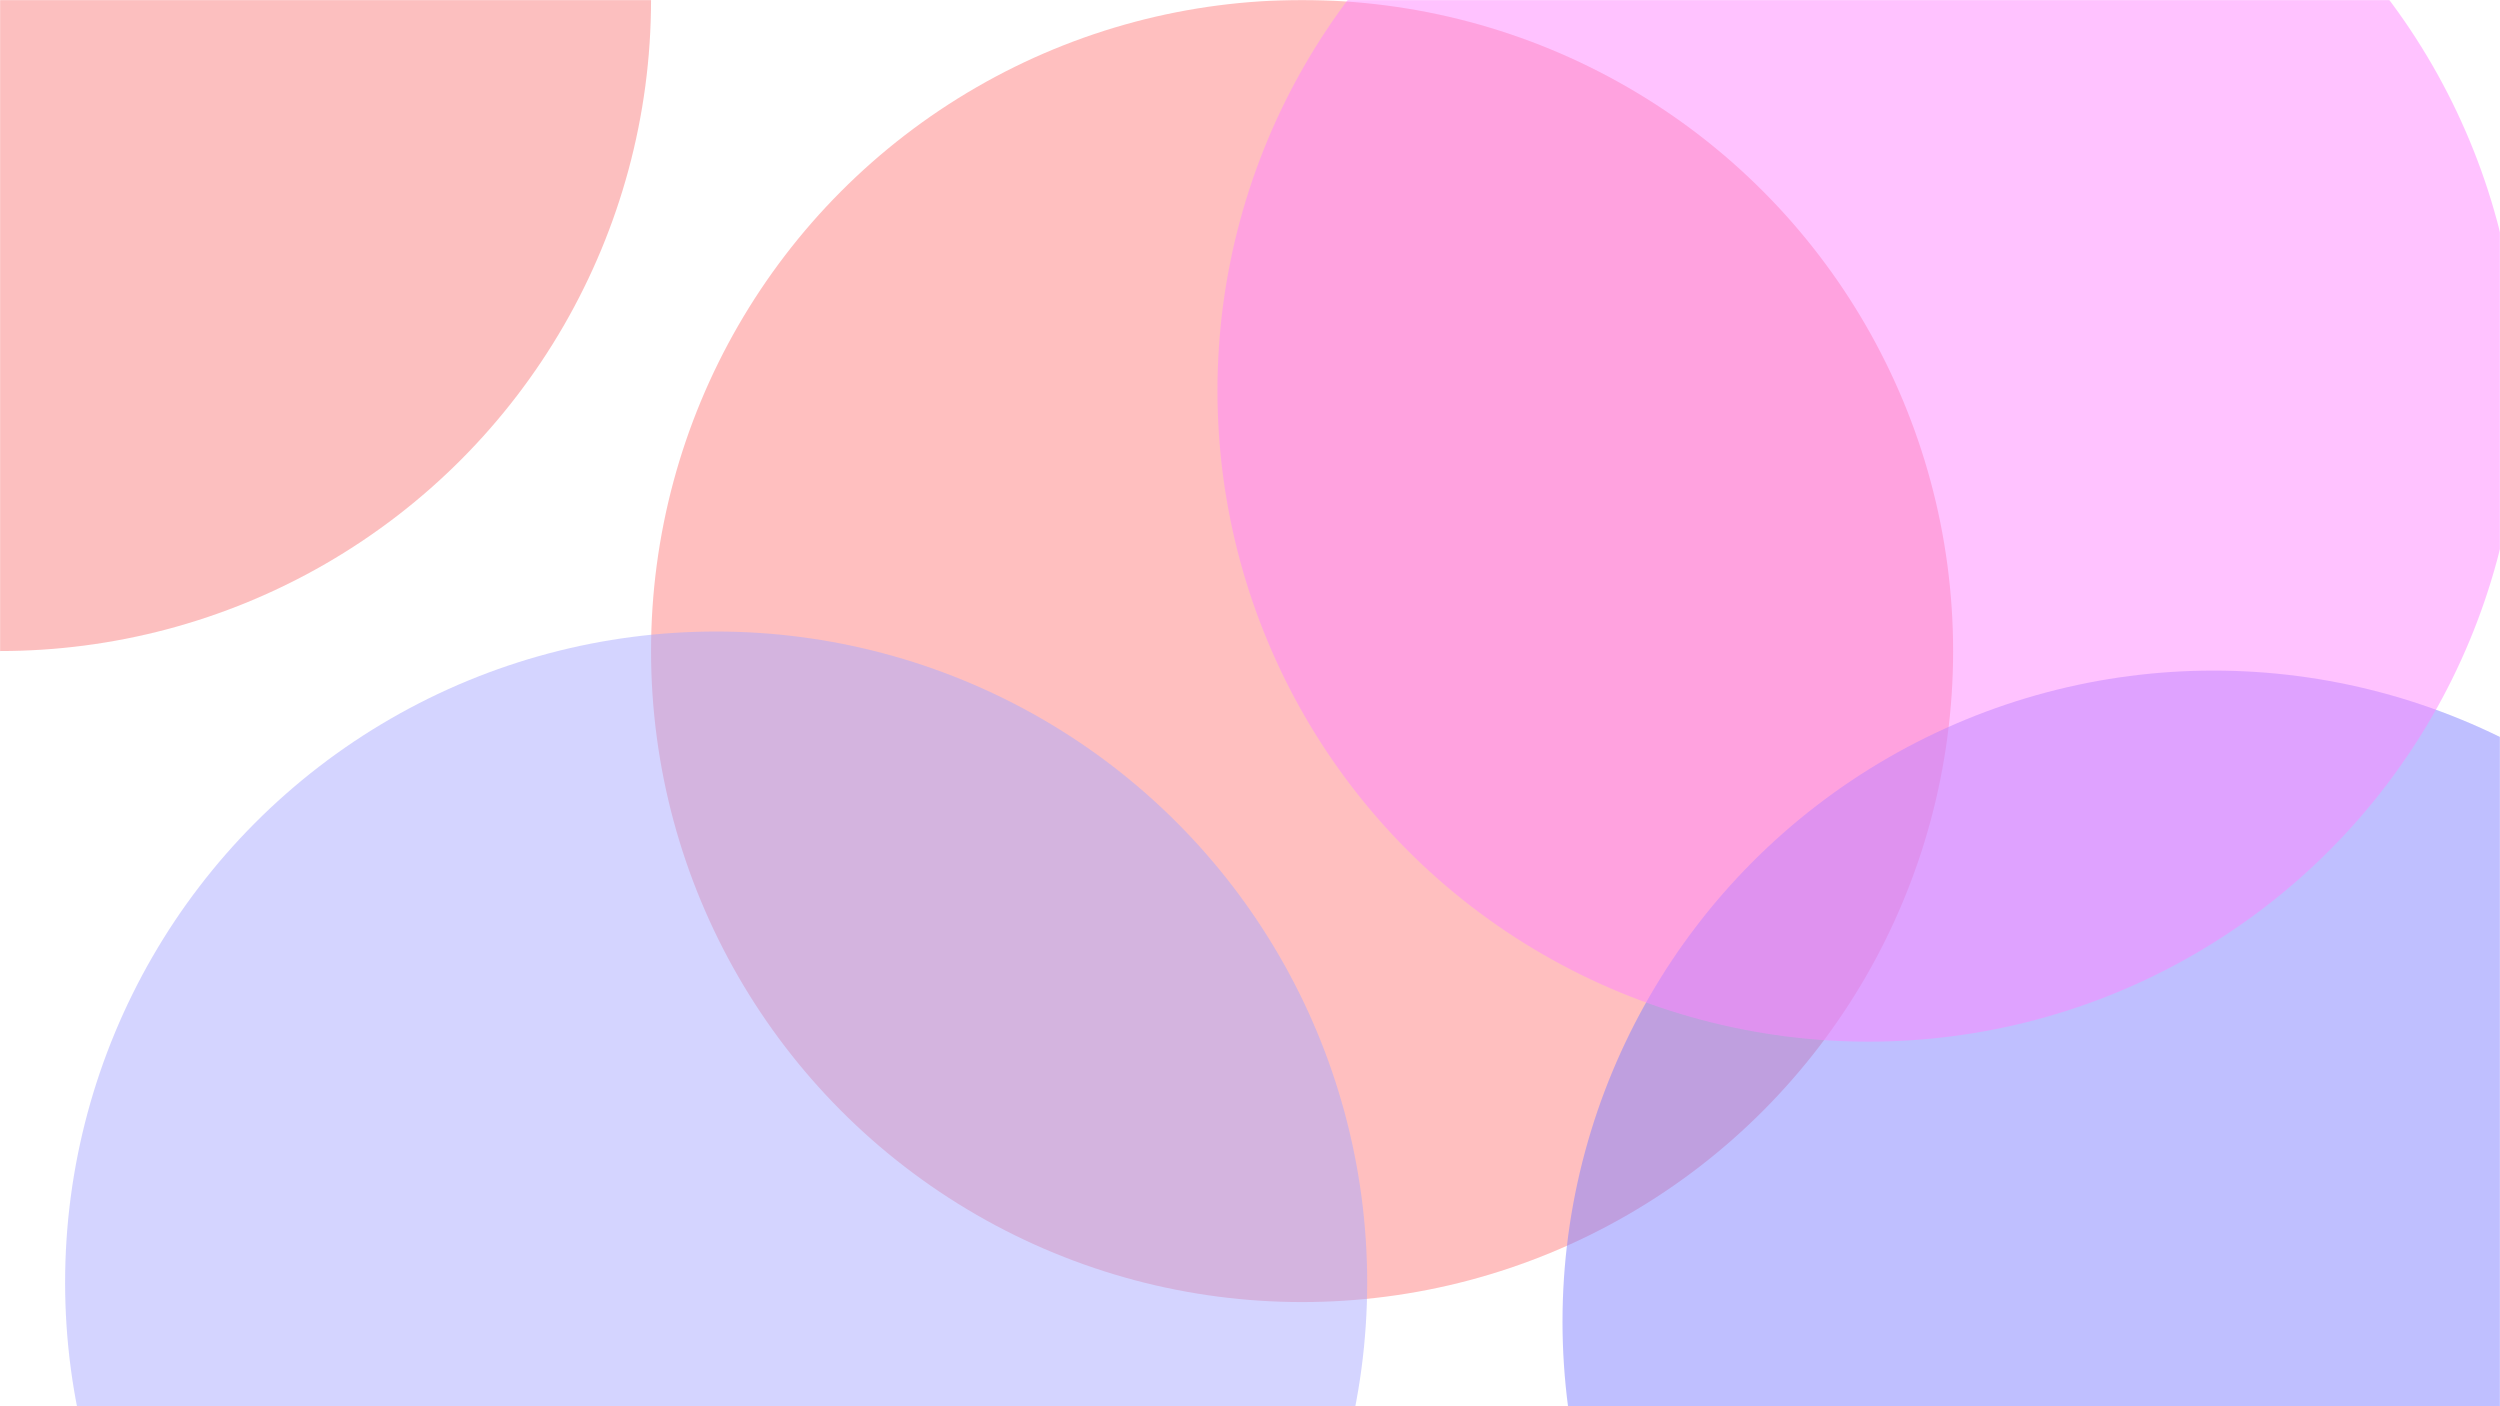 <svg width="1920" height="1080" viewBox="0 0 1920 1080" fill="none" xmlns="http://www.w3.org/2000/svg">
<mask id="mask0_13_644" style="mask-type:alpha" maskUnits="userSpaceOnUse" x="0" y="0" width="1920" height="1080">
<rect width="1920" height="1080" fill="black"/>
</mask>
<g mask="url(#mask0_13_644)">
<circle r="500" fill="#F50000" fill-opacity="0.5"/>
<circle cx="1000" cy="500" r="500" fill="#FF0000" fill-opacity="0.5"/>
<circle cx="1700" cy="1015" r="500" fill="#0000FF" fill-opacity="0.5"/>
<circle cx="550" cy="985" r="500" fill="#5555FF" fill-opacity="0.5"/>
<circle cx="1435" cy="300" r="500" fill="#FF0FFF" fill-opacity="0.5"/>
<g filter="url(#filter0_b_13_644)">
<rect width="1920" height="1080" fill="white" fill-opacity="0.5"/>
</g>
</g>
<defs>
<filter id="filter0_b_13_644" x="-500" y="-500" width="2920" height="2080" filterUnits="userSpaceOnUse" color-interpolation-filters="sRGB">
<feFlood flood-opacity="0" result="BackgroundImageFix"/>
<feGaussianBlur in="BackgroundImage" stdDeviation="250"/>
<feComposite in2="SourceAlpha" operator="in" result="effect1_backgroundBlur_13_644"/>
<feBlend mode="normal" in="SourceGraphic" in2="effect1_backgroundBlur_13_644" result="shape"/>
</filter>
</defs>
</svg>
